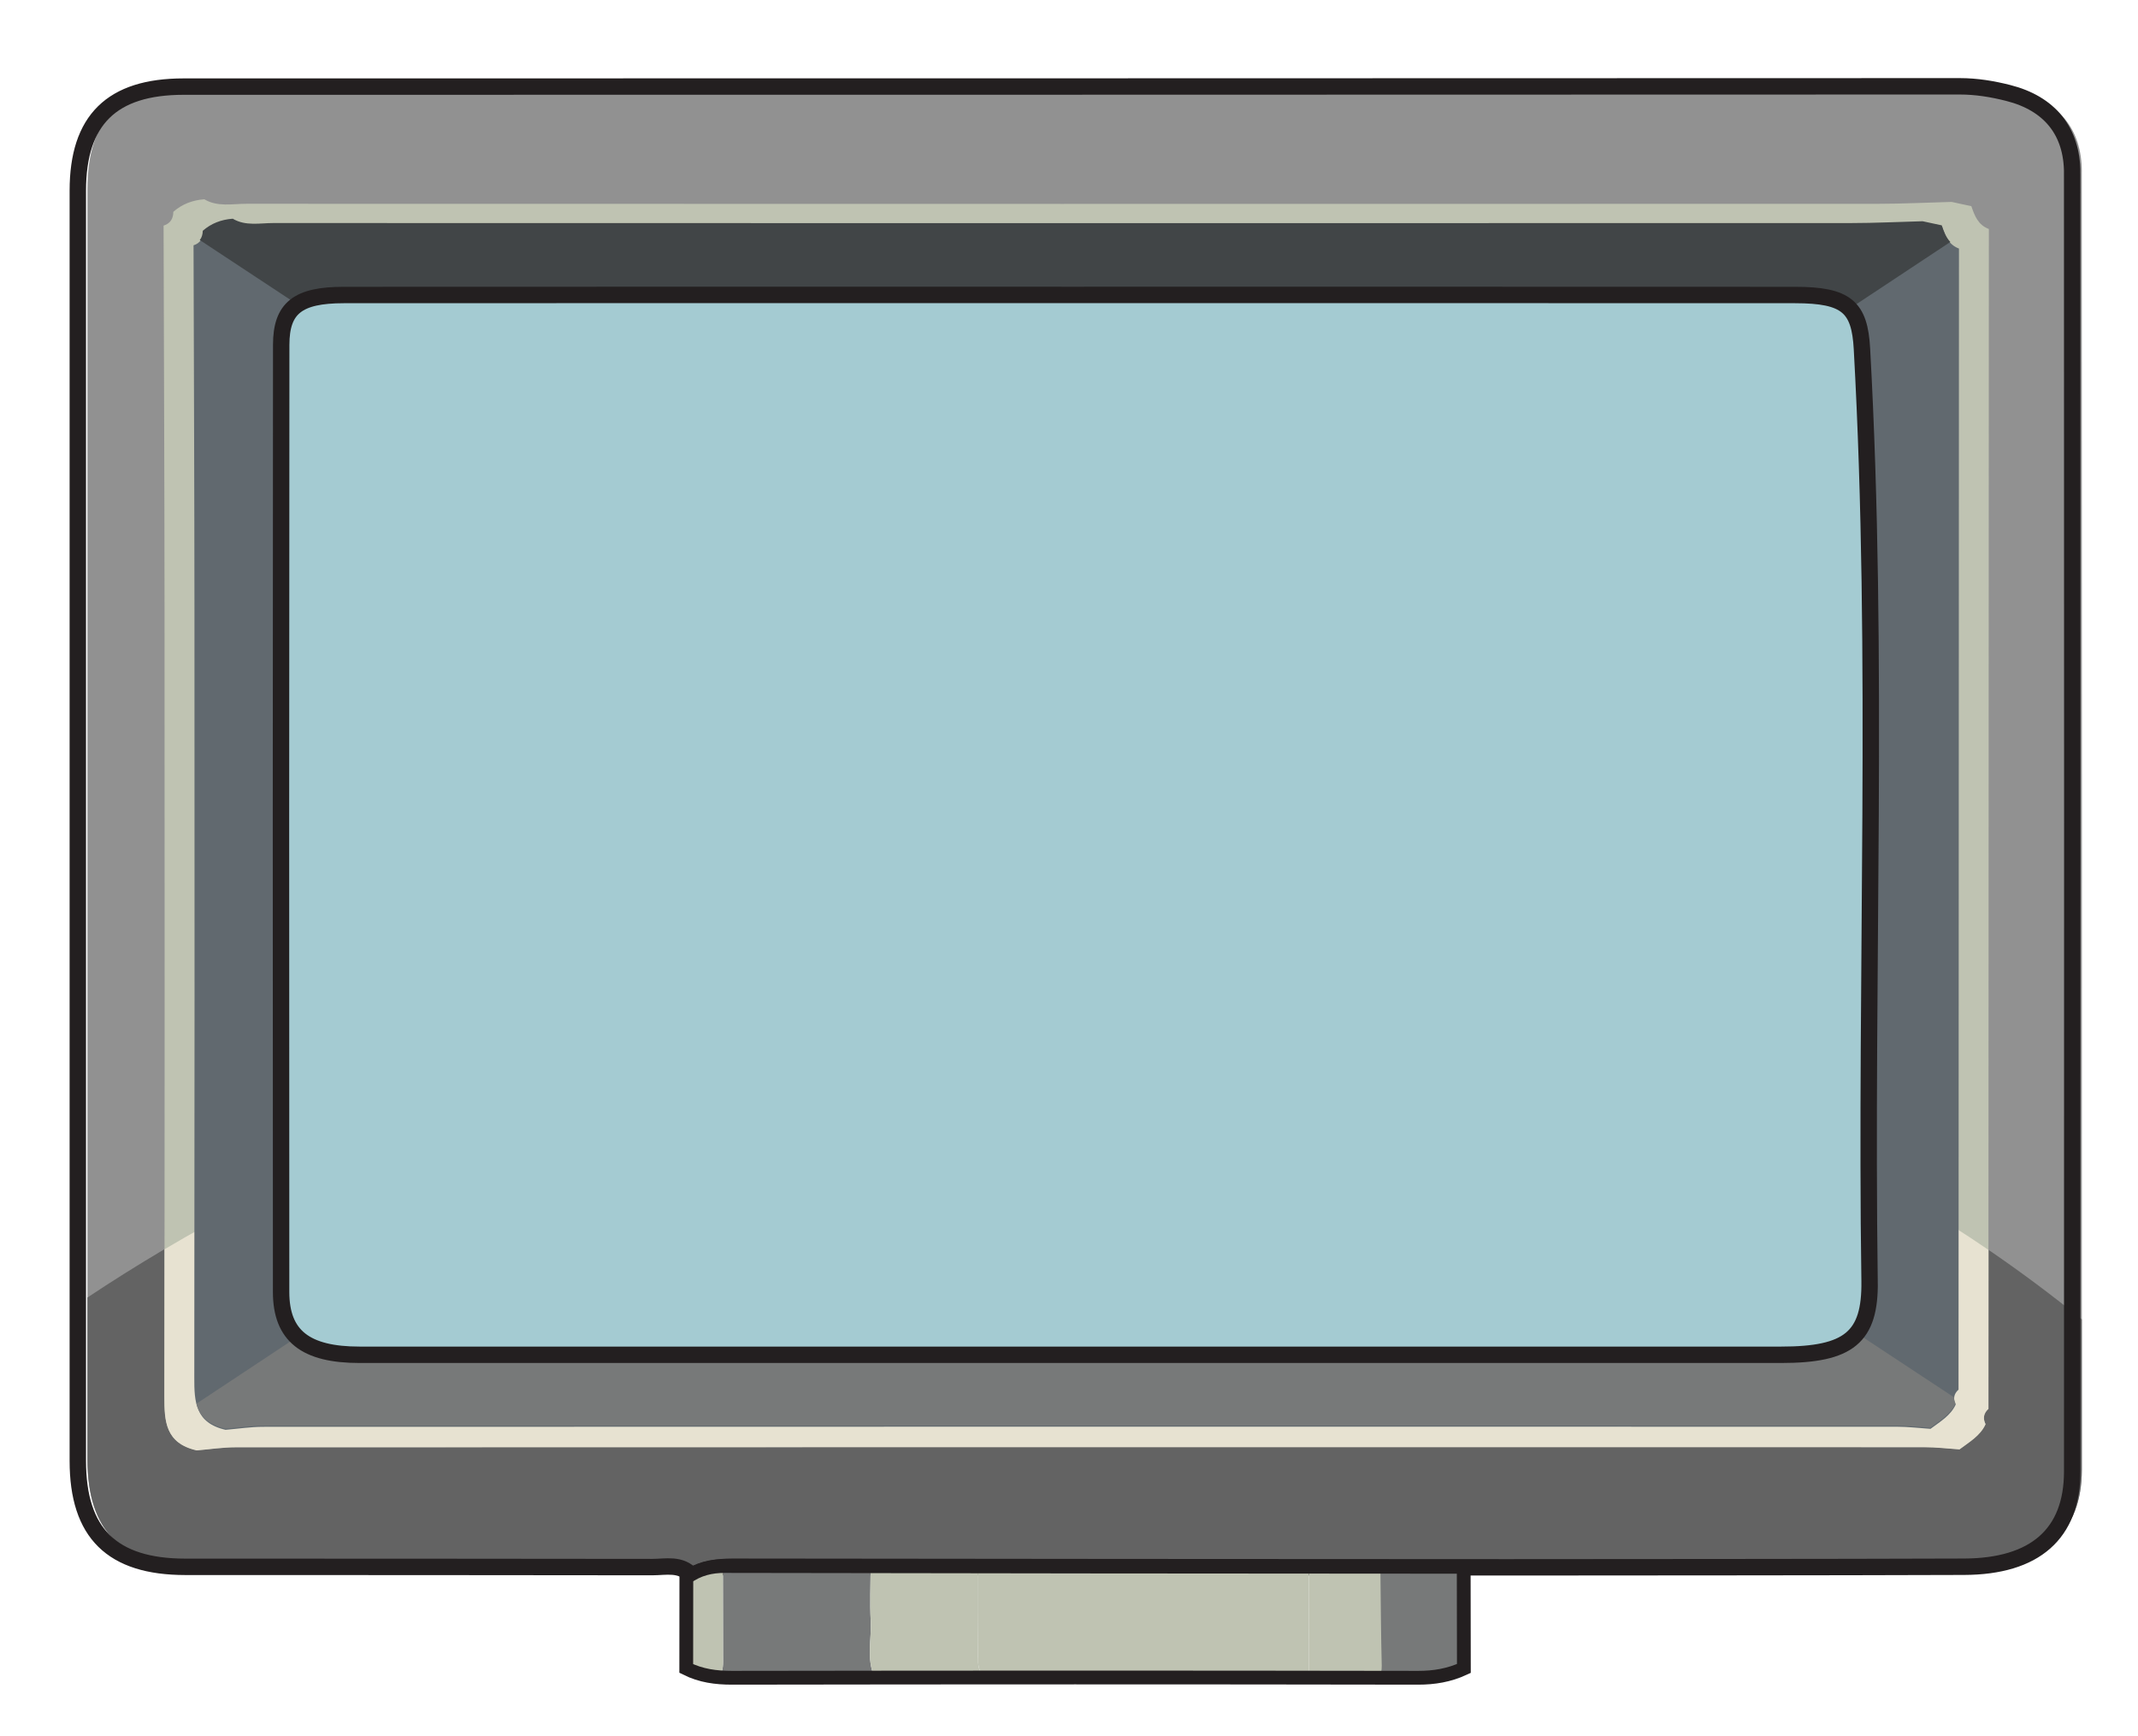 <?xml version="1.0" encoding="UTF-8"?>
<svg id="Crack" xmlns="http://www.w3.org/2000/svg" viewBox="0 0 651.42 528.92">
  <defs>
    <style>
      .cls-1 {
        fill: #e7e2d1;
      }

      .cls-2 {
        fill: #919191;
      }

      .cls-3 {
        fill: #bfc3b2;
      }

      .cls-4 {
        fill: #a4cbd2;
      }

      .cls-5 {
        fill: #414547;
      }

      .cls-6 {
        fill: #636363;
      }

      .cls-7 {
        fill: #777979;
      }

      .cls-8 {
        fill: #61696f;
      }

      .cls-9 {
        stroke-width: 5px;
      }

      .cls-9, .cls-10 {
        fill: none;
        stroke: #231f20;
        stroke-miterlimit: 10;
      }

      .cls-10 {
        stroke-width: 4.2px;
      }
    </style>
  </defs>
  <path class="cls-2" d="M634.3,52.27c0-12.87-6.9-21.27-19.51-24.46-4.83-1.22-9.66-2.02-14.73-2.02-180.4,.08-360.8,.06-541.2,.09-21.89,0-32.21,10.17-32.22,31.69-.02,129.02-.02,258.03,0,387.05,0,22.03,10.44,32.26,32.75,32.28,47.42,.02,94.84,0,142.25,.08,4.14,0,8.68-1.21,12.07,2.58,3.86-2.04,7.92-2.69,12.32-2.69,78.76,.12,157.52,.14,236.28,.18,46.34-.05,92.68-.02,139.03-.18,21.65-.07,32.95-10.03,32.96-29.01,.05-131.87,.04-263.74-.01-395.6Z"/>
  <path class="cls-3" d="M59.98,441.93c-9.66-2.17-9.91-8.95-9.9-16.38,.11-80.27,.09-160.55,.05-240.82-.02-38.66-.19-77.32-.29-115.98,2.16-.7,2.95-2.23,2.98-4.22,2.65-2.33,5.82-3.55,9.45-3.81,4.01,2.4,8.51,1.37,12.78,1.37,165.66,.05,331.32,.05,496.98,.01,7.53,0,15.06-.38,22.59-.58,2.01,.43,4.01,.87,6.02,1.3,.99,2.85,1.99,5.68,5.34,6.96-.05,119.83-.09,239.65-.14,359.48-1.52,1.36-1.73,2.93-.89,4.68-1.58,3.51-4.95,5.43-7.94,7.67-3.55-.24-7.09-.67-10.64-.67-171.54-.03-343.09-.02-514.63,.03-3.92,0-7.85,.61-11.77,.94Z"/>
  <g>
    <path class="cls-6" d="M605.86,429.26c-1.52,1.36-1.73,2.93-.89,4.68-1.58,3.51-4.95,5.43-7.94,7.67-3.55-.24-7.09-.67-10.64-.67-171.54-.03-343.09-.02-514.63,.03-3.92,0-7.85,.61-11.77,.94-9.66-2.17-9.91-8.95-9.9-16.38,.02-14.97,.03-29.95,.04-44.92-8.38,4.96-16.22,9.9-23.49,14.74,0,16.42,0,32.84,0,49.26,0,22.03,10.44,32.26,32.75,32.28,47.42,.02,94.84,0,142.25,.08,4.14,0,8.68-1.21,12.07,2.58,3.86-2.04,7.92-2.69,12.32-2.69,78.76,.12,157.52,.14,236.28,.18,46.34-.05,92.68-.02,139.03-.18,21.65-.07,32.95-10.03,32.96-29.01,0-15.28,0-30.56,0-45.84-8.89-7.21-18.35-14.31-28.44-21.2,0,16.14-.01,32.29-.02,48.43Z"/>
    <path class="cls-1" d="M59.99,441.93c3.92-.33,7.85-.94,11.77-.94,171.55-.05,343.09-.06,514.63-.03,3.55,0,7.09,.43,10.64,.67,2.99-2.25,6.36-4.16,7.94-7.67-.85-1.75-.63-3.32,.89-4.68,0-16.14,.01-32.29,.02-48.43-7.42-5.07-15.16-10.02-23.26-14.82-160.73-95.26-364.28-73.18-506.09,0-9.33,4.82-18.13,9.72-26.41,14.62-.01,14.97-.02,29.95-.04,44.92,0,7.42,.25,14.21,9.9,16.38Z"/>
  </g>
  <path class="cls-8" d="M68.78,435.67c-9.34-2.1-9.59-8.66-9.58-15.84,.1-77.64,.09-155.27,.05-232.91-.02-37.39-.18-74.78-.28-112.17,2.08-.68,2.85-2.16,2.89-4.08,2.57-2.25,5.63-3.43,9.14-3.68,3.88,2.32,8.23,1.32,12.37,1.32,160.22,.05,320.44,.05,480.66,.01,7.28,0,14.56-.37,21.84-.56,1.94,.42,3.88,.84,5.83,1.25,.95,2.75,1.92,5.49,5.17,6.73-.04,115.89-.09,231.78-.13,347.67-1.47,1.32-1.68,2.84-.86,4.53-1.53,3.39-4.79,5.25-7.68,7.42-3.43-.23-6.86-.65-10.29-.65-165.91-.03-331.82-.02-497.73,.03-3.8,0-7.59,.59-11.39,.91Z"/>
  <g>
    <path class="cls-5" d="M106.32,89.59c73.71-.05,147.42-.02,221.13-.02,73.71,0,147.42-.02,221.13,.02,8.13,0,13.1,1,16.11,3.71l29.55-19.57c-1.34-1.39-1.99-3.22-2.62-5.07-1.95-.42-3.89-.84-5.83-1.25-7.28,.19-14.56,.56-21.84,.56-160.22,.04-320.44,.04-480.66-.01-4.13,0-8.48,1-12.37-1.32-3.51,.25-6.57,1.43-9.14,3.68-.02,1.11-.29,2.07-.91,2.82l30.43,20.07c2.99-2.55,7.82-3.61,15.02-3.61Z"/>
    <path class="cls-7" d="M595.32,425.73l-28.72-18.95c-4.07,4.16-11.11,5.73-22.29,5.73-144.38,.02-288.77,.01-433.15,0-9.3,0-15.72-1.84-19.54-5.85l-31.77,21.04c.99,3.57,3.33,6.37,8.86,7.62,3.8-.32,7.59-.91,11.39-.91,165.91-.05,331.82-.06,497.73-.03,3.43,0,6.86,.42,10.29,.65,2.9-2.17,6.16-4.03,7.68-7.42-.31-.65-.47-1.27-.47-1.87Z"/>
  </g>
  <path class="cls-4" d="M571.33,390.41c.24,17.15-6.3,22.46-26.94,22.46-144.38,.02-288.77,.01-433.15,0-16.46,0-23.89-5.76-23.9-19.13-.07-96.2-.05-192.4,.03-288.6,.01-11.23,5.06-15.17,19.03-15.18,73.71-.05,147.42-.02,221.13-.02,73.71,0,147.42-.02,221.13,.02,15.69,.01,19.64,3.67,20.34,16.37,5.25,94.67,1,189.4,2.32,284.09Z"/>
  <path class="cls-9" d="M569.64,390.34c.24,17.15-6.3,22.46-26.94,22.46-144.38,.02-288.77,.01-433.15,0-16.46,0-23.89-5.76-23.9-19.13-.07-96.2-.05-192.4,.03-288.6,.01-11.23,5.06-15.17,19.03-15.18,73.71-.05,147.42-.02,221.13-.02,73.71,0,147.42-.02,221.13,.02,15.69,.01,19.64,3.67,20.34,16.37,5.25,94.67,1,189.4,2.32,284.09Z"/>
  <path class="cls-9" d="M631.37,52.78c0-12.87-6.9-21.27-19.51-24.46-4.83-1.22-9.66-2.02-14.73-2.02-180.4,.08-360.8,.06-541.2,.09-21.89,0-32.21,10.17-32.22,31.69-.02,129.02-.02,258.03,0,387.05,0,22.03,10.44,32.26,32.75,32.28,47.42,.02,94.84,0,142.25,.08,4.14,0,8.68-1.21,12.07,2.58,3.86-2.04,7.92-2.69,12.32-2.69,78.76,.12,157.52,.14,236.28,.18,46.34-.05,92.68-.02,139.03-.18,21.65-.07,32.95-10.03,32.96-29.01,.05-131.87,.04-263.74-.01-395.6Z"/>
  <g>
    <path class="cls-3" d="M398.76,510.92c-32.78,.03-65.57,.06-98.35,.08-2.43-1.47-2.43-3.8-2.41-6.28,.09-9.01,.06-18.01,.07-27.02l3.57-.53c2.22,.1,4.43,.27,6.65,.28,29.12,.06,58.25,.1,87.37,.14,1.04,.34,2.08,.69,3.12,1.03,0,10.77-.02,21.53-.02,32.3Z"/>
    <path class="cls-7" d="M220.26,477.66c15,0,30.01,0,45.01,0-.02,5.39-.26,10.8,.02,16.18,.3,5.71-1.35,11.57,1.13,17.14-15.77,0-31.54,0-47.31,.01,1.37-1.93,1.2-4.15,1.19-6.35-.02-8.99-.03-17.99-.05-26.98Z"/>
    <path class="cls-7" d="M402.01,477.72c15,0,30.01,0,45.01,0-.02,5.39-.26,10.8,.02,16.18,.3,5.71-.81,9.7-1.85,15.88-15.77,0-28.56,1.26-44.33,1.27,1.37-1.93,1.2-4.15,1.19-6.35-.02-8.99-.03-17.99-.05-26.98Z"/>
    <path class="cls-3" d="M266.42,510.99c-2.48-5.57-.83-11.42-1.13-17.14-.28-5.38-.03-10.79-.02-16.18,10.94-.47,21.87-.5,32.8,.03-.01,9.01,.02,18.01-.07,27.02-.02,2.48-.03,4.81,2.41,6.28-11.33,0-22.66-.01-33.99-.02Z"/>
    <path class="cls-3" d="M398.76,510.92c0-10.77,.02-21.53,.02-32.3,.03-.35,.03-.71,0-1.06,6.9,.01,13.8,.03,20.7,.04,.37,.29,.74,.58,1.11,.87,.12,9.7,.16,19.4,.41,29.09,.08,3.09-1.35,3.73-4.04,3.64-6.06-.19-12.13-.2-18.19-.28Z"/>
    <path class="cls-3" d="M220.26,477.66c.01,8.99,.02,17.99,.05,26.98,0,2.2,.18,4.42-1.19,6.35-2.85,0-5.7-.02-8.55-.03-.37-.31-.75-.61-1.12-.92-.41-10.53-.57-21.06,.1-31.59,.34-.27,.68-.54,1.02-.81,3.23,0,6.47,0,9.7,0Z"/>
    <path class="cls-10" d="M209.12,480.7c3.68-2.68,7.55-3.55,11.74-3.54,75.04,.16,150.08,.19,225.11,.24,.01,10.33,.03,20.65,.05,30.98-4.52,2.1-9.11,2.83-13.91,2.83-69.71-.12-139.42-.11-209.13,0-4.79,0-9.4-.59-13.89-2.83,.01-9.22,.02-18.45,.03-27.67Z"/>
  </g>
</svg>